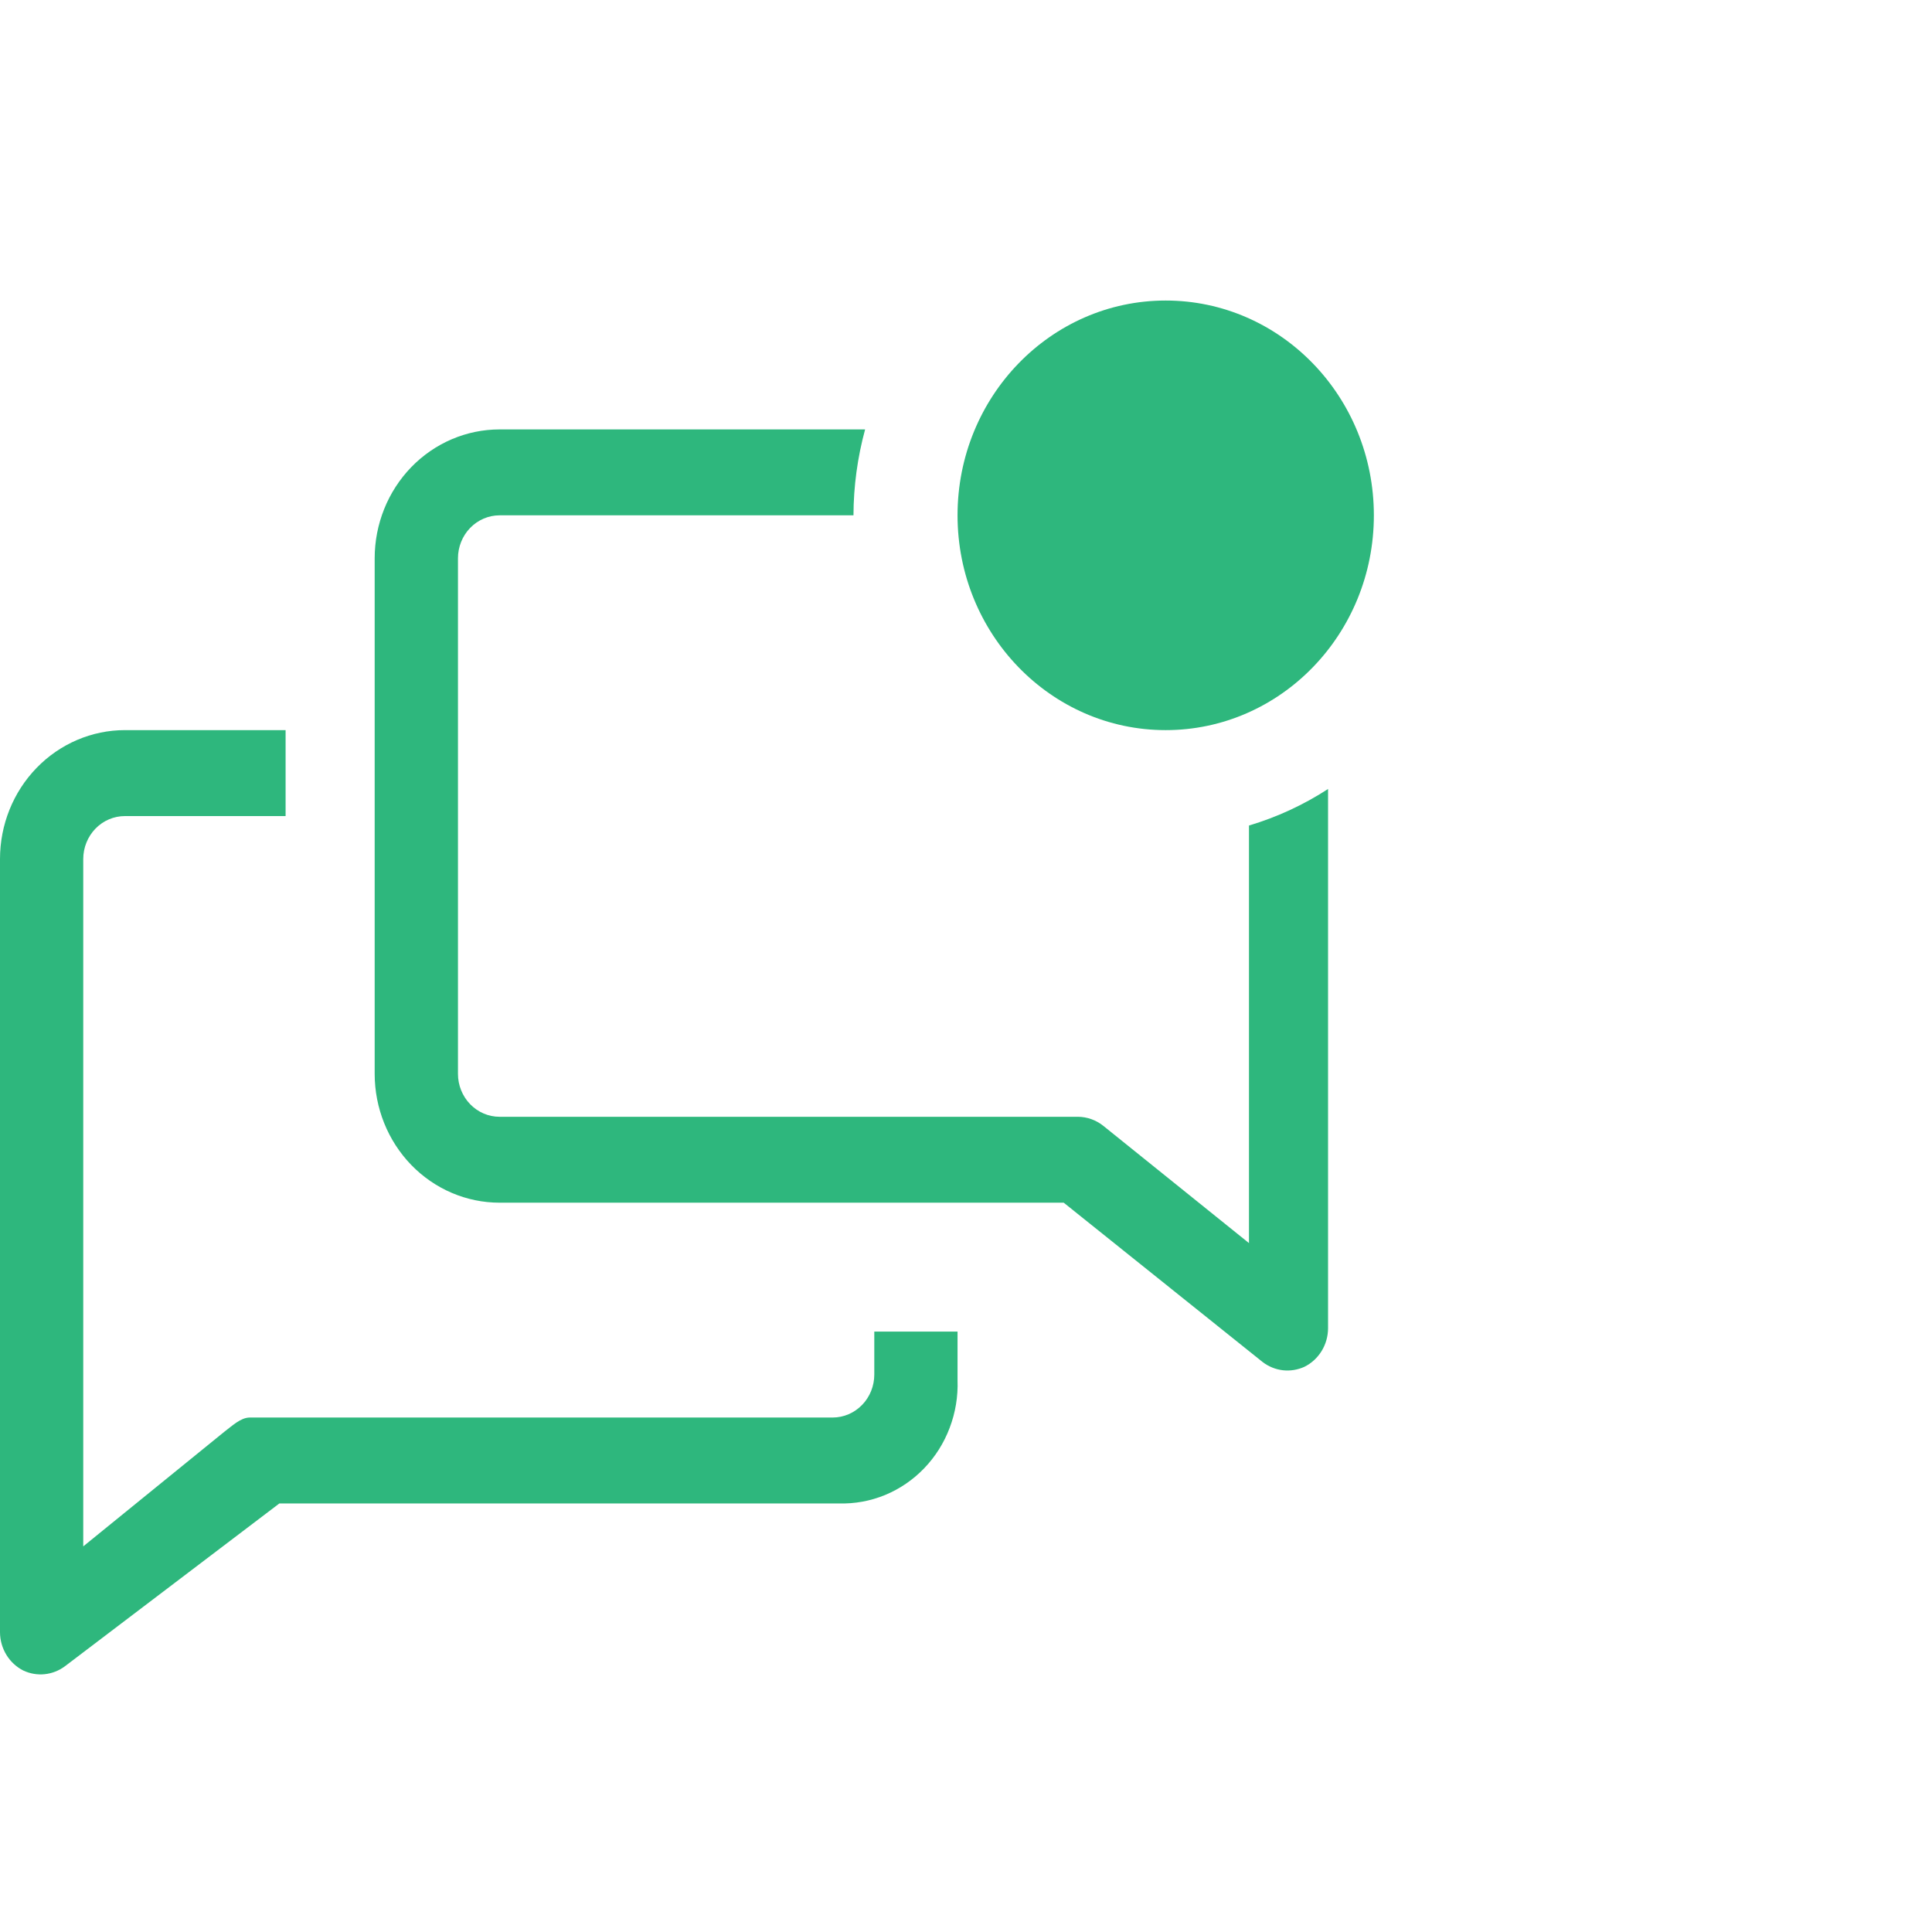 <svg width="45" height="45" viewBox="0 0 45 45" fill="none" xmlns="http://www.w3.org/2000/svg">
<path d="M20.364 32.016C20.364 32.281 20.262 32.536 20.08 32.723C19.898 32.911 19.651 33.017 19.394 33.017H5.818C5.605 33.017 5.401 33.217 5.227 33.347L1.939 36.018V20.008C1.939 19.743 2.042 19.488 2.223 19.301C2.405 19.113 2.652 19.008 2.909 19.008H6.652V17.006H2.909C2.138 17.006 1.398 17.323 0.852 17.886C0.306 18.449 0 19.212 0 20.008V38.02C0.001 38.206 0.053 38.387 0.149 38.545C0.245 38.702 0.381 38.828 0.543 38.91C0.699 38.983 0.871 39.013 1.041 38.995C1.211 38.977 1.374 38.914 1.513 38.81L6.507 35.018H19.539C19.907 35.029 20.273 34.962 20.614 34.822C20.956 34.681 21.266 34.469 21.525 34.2C21.784 33.931 21.987 33.61 22.12 33.256C22.254 32.903 22.317 32.525 22.303 32.146V31.015H20.364V32.016Z" fill="#2EB77D"/>
<path d="M29.091 19.228V28.954L25.697 26.222C25.528 26.087 25.32 26.013 25.105 26.012H11.636C11.379 26.012 11.133 25.907 10.951 25.719C10.769 25.531 10.667 25.277 10.667 25.012V13.004C10.667 12.739 10.769 12.484 10.951 12.296C11.133 12.109 11.379 12.003 11.636 12.003H19.879C19.881 11.326 19.973 10.653 20.15 10.002H11.636C10.865 10.002 10.125 10.318 9.579 10.881C9.034 11.444 8.727 12.208 8.727 13.004V25.012C8.727 25.808 9.034 26.571 9.579 27.134C10.125 27.697 10.865 28.013 11.636 28.013H24.776L29.411 31.726C29.549 31.831 29.711 31.896 29.881 31.916C30.052 31.935 30.224 31.907 30.381 31.836C30.546 31.755 30.685 31.627 30.783 31.468C30.881 31.308 30.933 31.124 30.933 30.935V18.377C30.361 18.748 29.741 19.035 29.091 19.228V19.228Z" fill="#2EB77D"/>
<path d="M27.151 17.006C29.829 17.006 32 14.766 32 12.003C32 9.24 29.829 7 27.151 7C24.474 7 22.303 9.24 22.303 12.003C22.303 14.766 24.474 17.006 27.151 17.006Z" fill="#2EB77D"/>
</svg>
